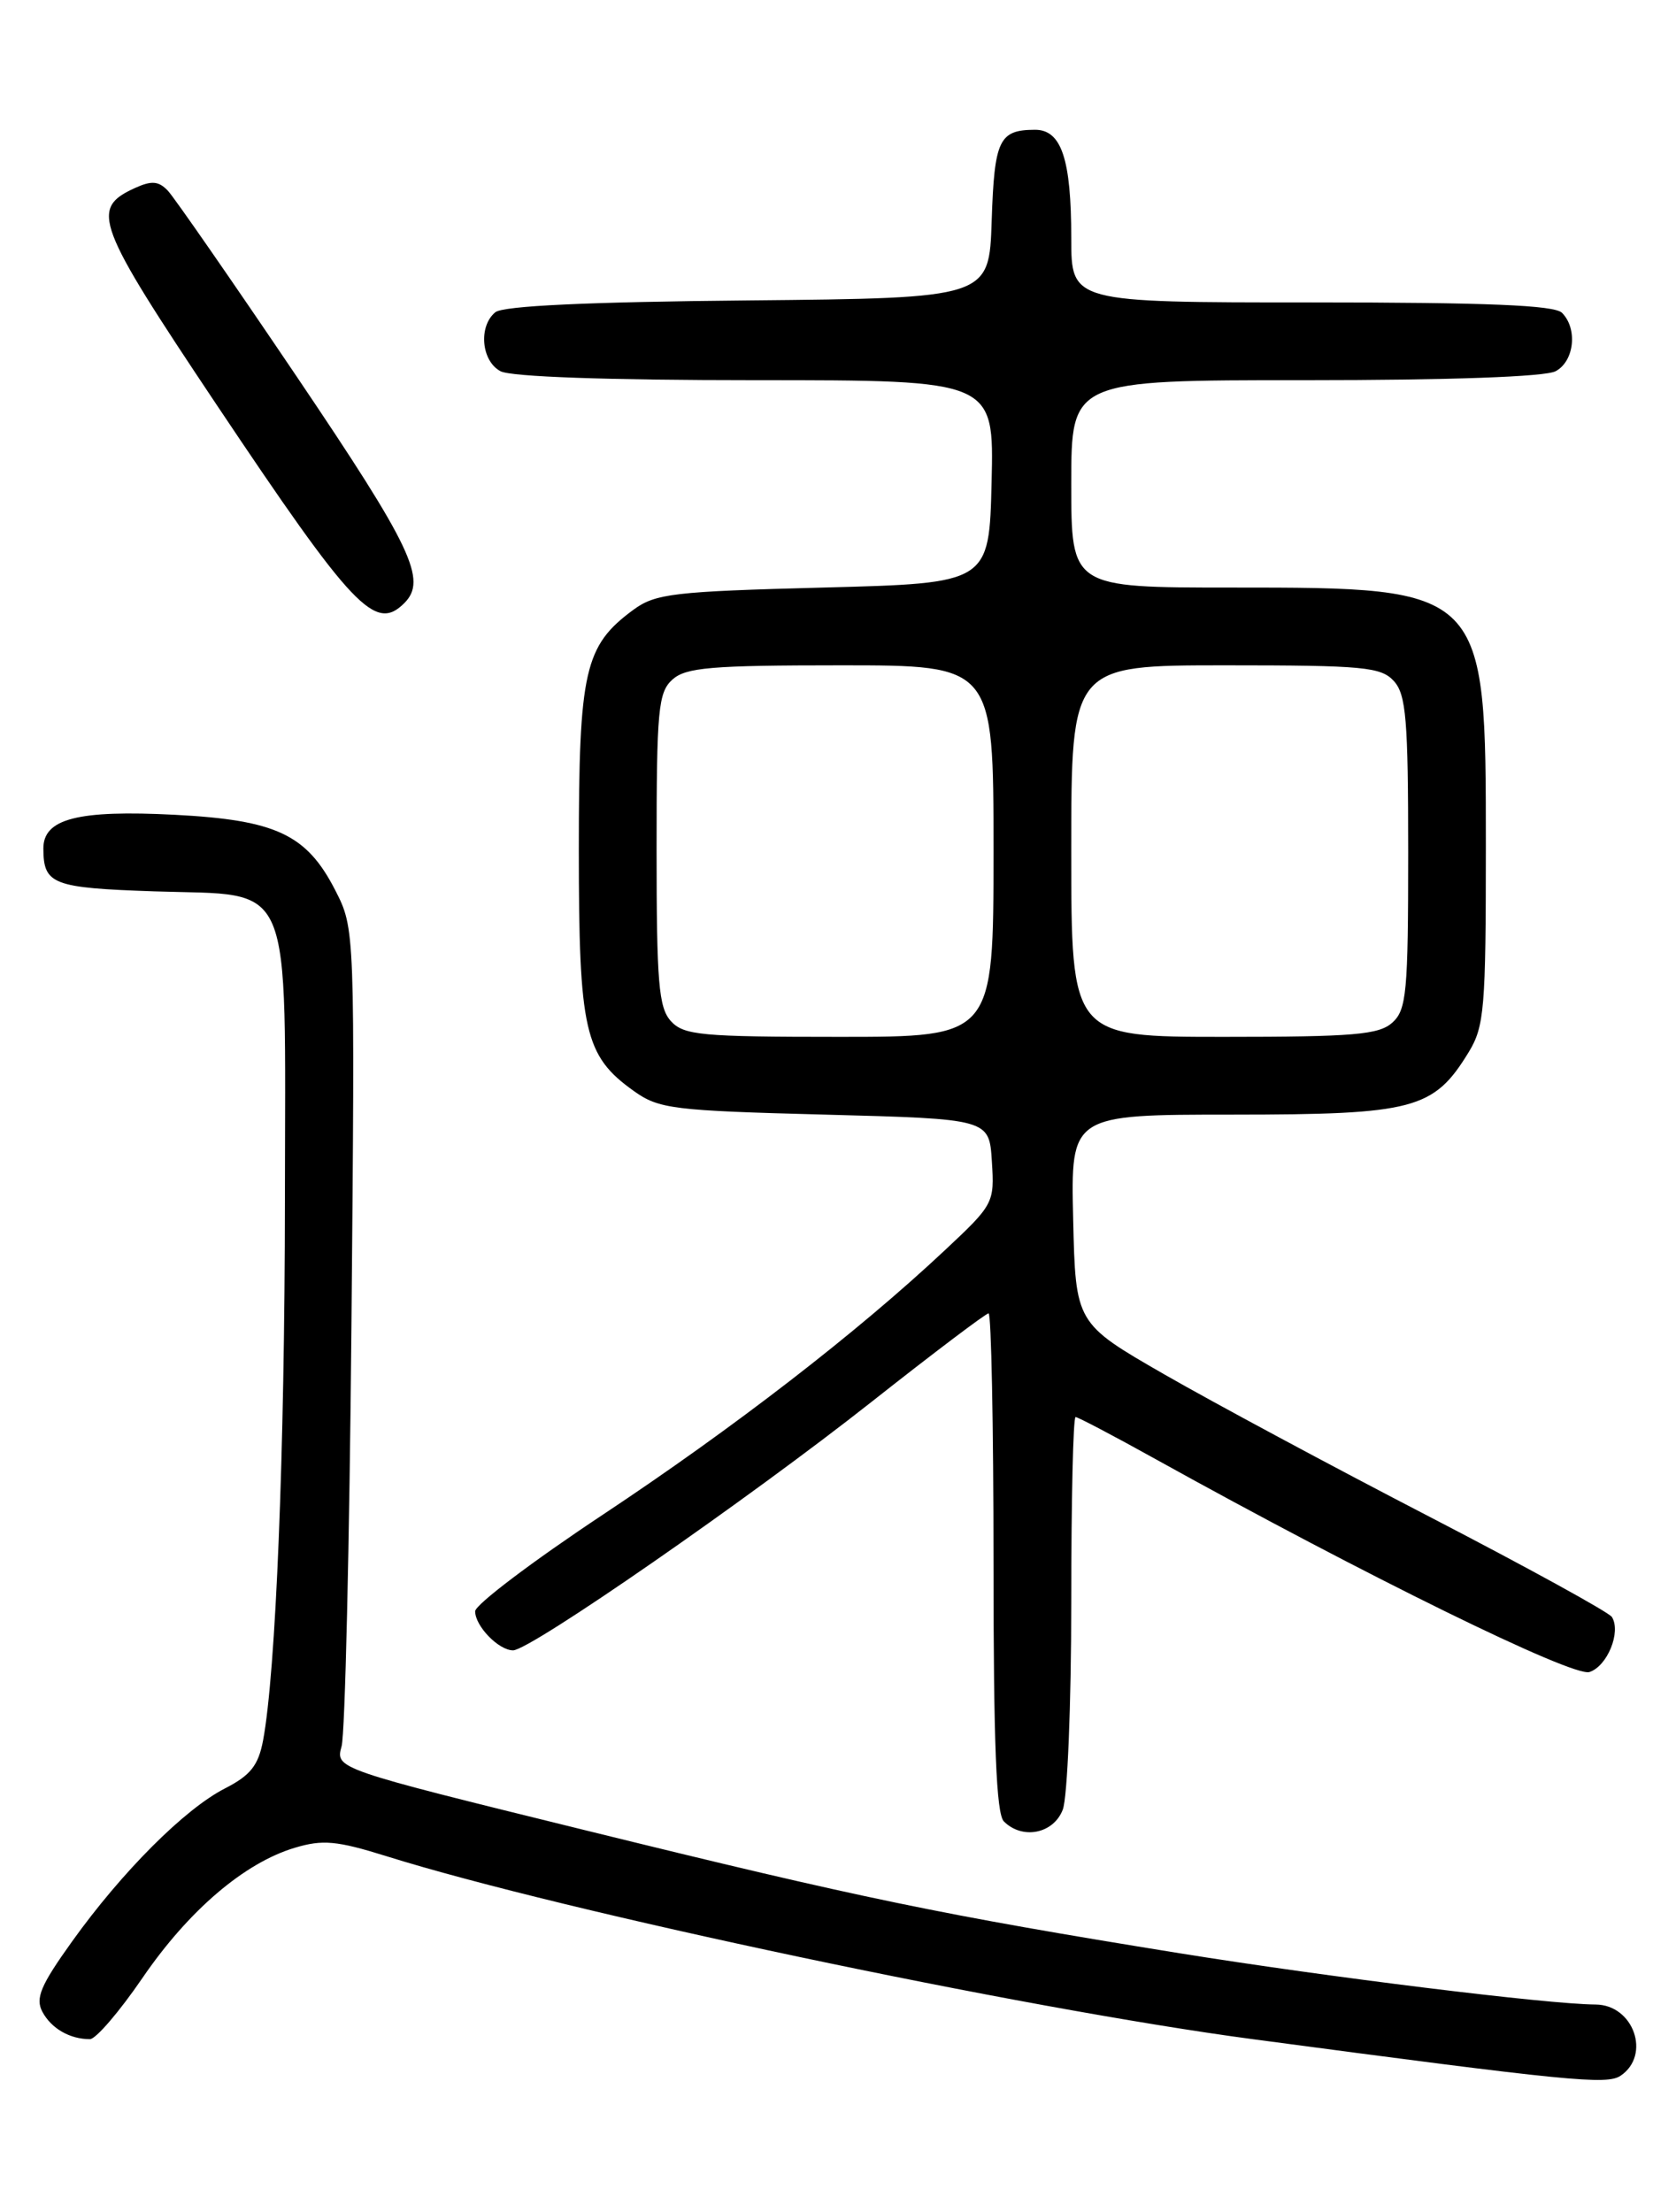 <?xml version="1.0" encoding="UTF-8" standalone="no"?>
<!DOCTYPE svg PUBLIC "-//W3C//DTD SVG 1.1//EN" "http://www.w3.org/Graphics/SVG/1.1/DTD/svg11.dtd" >
<svg xmlns="http://www.w3.org/2000/svg" xmlns:xlink="http://www.w3.org/1999/xlink" version="1.1" viewBox="0 0 194 256">
 <g >
 <path fill="currentColor"
d=" M 187.59 240.23 C 191.14 237.83 189.09 232.01 184.68 231.99 C 179.16 231.96 153.72 228.82 136.50 226.05 C 108.94 221.60 99.78 219.71 67.66 211.80 C 38.82 204.70 38.82 204.70 39.54 202.10 C 39.94 200.67 40.45 178.80 40.68 153.50 C 41.09 107.50 41.09 107.50 38.80 103.02 C 35.49 96.57 31.96 94.91 20.25 94.30 C 9.00 93.72 4.99 94.75 5.02 98.23 C 5.04 102.36 6.09 102.76 17.85 103.16 C 34.18 103.71 33.01 100.92 32.98 138.86 C 32.96 168.06 31.93 193.54 30.45 201.43 C 29.90 204.33 28.99 205.47 26.04 206.98 C 21.38 209.36 14.13 216.61 8.33 224.71 C 4.69 229.79 4.07 231.27 4.91 232.84 C 5.95 234.77 8.08 236.00 10.41 236.00 C 11.09 236.00 13.82 232.82 16.48 228.93 C 21.82 221.12 28.27 215.60 34.12 213.85 C 37.35 212.88 38.98 213.03 44.72 214.82 C 65.26 221.25 118.31 232.45 145.00 236.00 C 181.74 240.89 185.99 241.31 187.59 240.23 Z  M 123.02 209.43 C 123.56 208.02 124.00 197.22 124.00 185.43 C 124.00 173.65 124.22 164.00 124.50 164.00 C 124.77 164.00 128.94 166.19 133.76 168.87 C 158.03 182.34 182.04 194.12 183.98 193.51 C 186.04 192.85 187.67 188.89 186.58 187.14 C 186.25 186.60 176.76 181.39 165.49 175.55 C 154.22 169.72 140.39 162.29 134.75 159.05 C 124.50 153.15 124.50 153.15 124.22 141.07 C 123.94 129.00 123.94 129.00 142.72 129.00 C 163.70 128.99 165.96 128.39 170.01 121.76 C 171.82 118.79 171.99 116.70 171.99 98.00 C 171.99 68.00 171.99 68.00 142.60 68.00 C 124.00 68.00 124.00 68.00 124.00 56.00 C 124.00 44.00 124.00 44.00 151.07 44.00 C 167.81 44.00 178.87 43.61 180.07 42.96 C 182.23 41.81 182.64 38.04 180.80 36.20 C 179.92 35.32 172.09 35.00 151.80 35.00 C 124.00 35.00 124.00 35.00 124.00 27.57 C 124.00 18.38 122.86 14.99 119.77 15.02 C 115.64 15.04 115.10 16.19 114.79 25.53 C 114.50 34.50 114.50 34.50 86.58 34.77 C 68.03 34.94 58.22 35.40 57.33 36.14 C 55.36 37.77 55.71 41.78 57.93 42.96 C 59.13 43.61 70.35 44.00 87.47 44.00 C 115.06 44.00 115.06 44.00 114.78 55.75 C 114.50 67.50 114.50 67.50 95.32 68.00 C 77.95 68.45 75.87 68.70 73.32 70.57 C 67.66 74.73 67.00 77.60 67.00 98.35 C 67.00 119.32 67.65 122.19 73.37 126.27 C 76.27 128.34 77.88 128.54 95.50 129.00 C 114.50 129.50 114.50 129.50 114.81 134.40 C 115.12 139.23 115.03 139.40 109.31 144.75 C 99.17 154.25 84.96 165.23 69.75 175.32 C 61.64 180.70 55.00 185.72 55.00 186.48 C 55.00 188.20 57.72 191.00 59.39 191.00 C 61.37 191.00 86.67 173.46 100.90 162.23 C 108.03 156.60 114.12 152.00 114.43 152.00 C 114.74 152.00 115.00 164.96 115.00 180.80 C 115.00 201.87 115.32 209.92 116.20 210.80 C 118.35 212.95 121.96 212.22 123.02 209.43 Z  M 46.80 69.80 C 49.48 67.12 47.68 63.34 34.39 43.65 C 26.91 32.57 20.17 22.86 19.43 22.07 C 18.36 20.95 17.55 20.88 15.62 21.76 C 10.40 24.14 11.05 25.87 25.03 46.78 C 40.89 70.49 43.43 73.17 46.80 69.80 Z  M 77.65 118.17 C 76.24 116.61 76.00 113.69 76.00 98.33 C 76.00 82.14 76.19 80.14 77.83 78.65 C 79.39 77.25 82.29 77.00 97.33 77.00 C 115.00 77.00 115.00 77.00 115.00 98.50 C 115.00 120.00 115.00 120.00 97.15 120.00 C 81.14 120.00 79.14 119.81 77.65 118.17 Z  M 124.00 98.50 C 124.00 77.00 124.00 77.00 141.85 77.00 C 157.86 77.00 159.86 77.19 161.35 78.83 C 162.76 80.39 163.00 83.31 163.00 98.67 C 163.00 114.86 162.81 116.86 161.17 118.35 C 159.61 119.75 156.71 120.00 141.67 120.00 C 124.00 120.00 124.00 120.00 124.00 98.50 Z "/>
</g>
</svg>